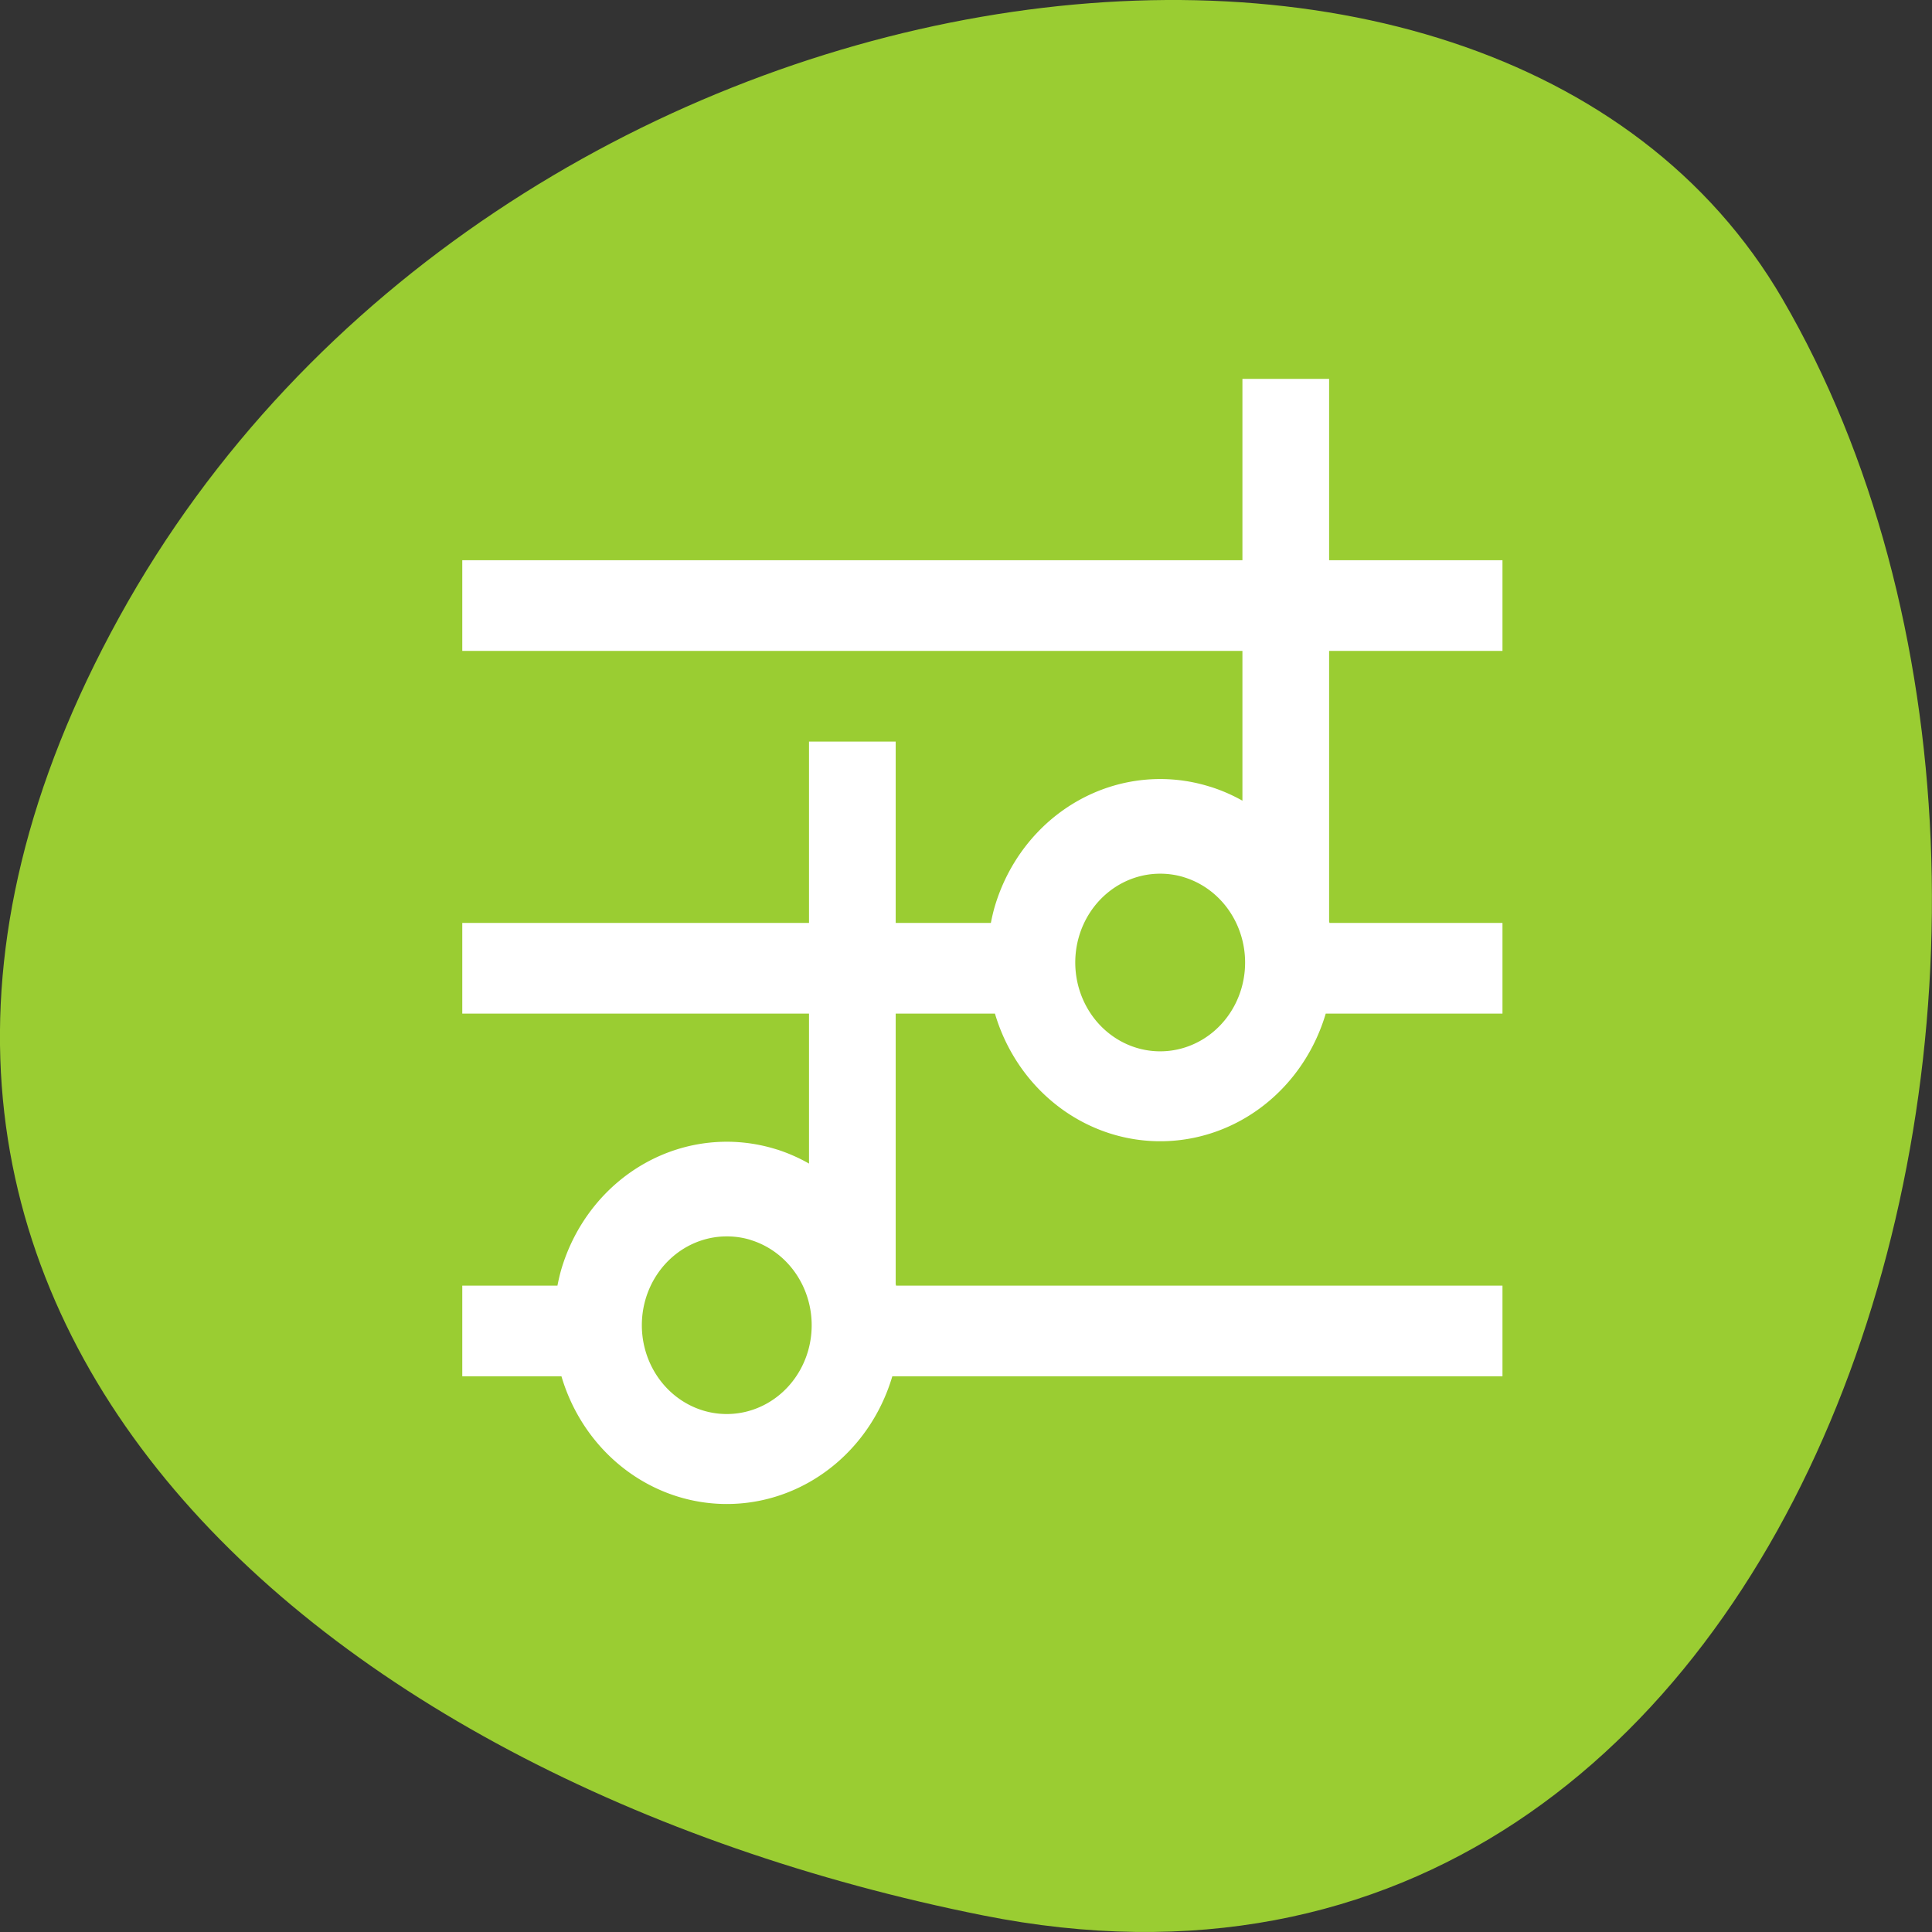 <svg xmlns="http://www.w3.org/2000/svg" viewBox="0 0 256 256"><rect x="0" y="0" width="256" height="256" fill="#333333" stroke="none"/><path d="m 130.254 253.799 c 111.92 22.351 154.42 -130.95 105.92 -214.2 -38.644 -66.33 -171.02 -47.37 -220.37 42.17 -49.35 89.54 24.617 154.09 114.45 172.03 z" style="fill:#9acd32;color:#000"/><g style="fill:#fff"><path transform="matrix(11.486 0 0 12.015 38.282 26.172)" d="M 11,2 V 4 H 2 v 1 h 9 V 6.652 A 1.998,1.998 0 0 0 10.635,6.5 L 10.627,6.498 A 1.998,1.998 0 0 0 8.139,7.832 1.998,1.998 0 0 0 8.098,8 H 7 V 6 H 6 V 8 H 2 v 1 h 4 v 1.654 A 1.998,1.998 0 0 0 5.635,10.5 L 5.627,10.498 A 1.998,1.998 0 0 0 3.139,11.832 1.998,1.998 0 0 0 3.098,12 H 2 v 1 H 3.144 A 1.998,1.998 0 0 0 4.471,14.322 1.998,1.998 0 0 0 6.961,13 H 7 14 V 12 H 7.004 A 1.998,1.998 0 0 0 7,11.982 V 9 H 8.145 A 1.998,1.998 0 0 0 9.473,10.322 1.998,1.998 0 0 0 11.961,9 H 12 14 V 8 H 12.004 A 1.998,1.998 0 0 0 12,7.982 V 5 h 2 V 4 H 12 V 2 h -1 z m -0.943,5.457 a 0.98,0.98 0 0 1 0.255,0.035 L 10.338,7.5 A 0.98,0.98 0 0 1 10.99,8.717 0.98,0.98 0 0 1 9.777,9.377 0.98,0.98 0 0 1 9.109,8.168 0.98,0.98 0 0 1 10.057,7.457 z m -5,4 a 0.98,0.98 0 0 1 0.256,0.035 L 5.338,11.5 a 0.98,0.98 0 0 1 0.652,1.217 0.98,0.98 0 0 1 -1.213,0.66 0.98,0.98 0 0 1 -0.668,-1.209 0.98,0.98 0 0 1 0.947,-0.711 z" style="fill:#fff;color:#4d4d4d"/></g></svg>